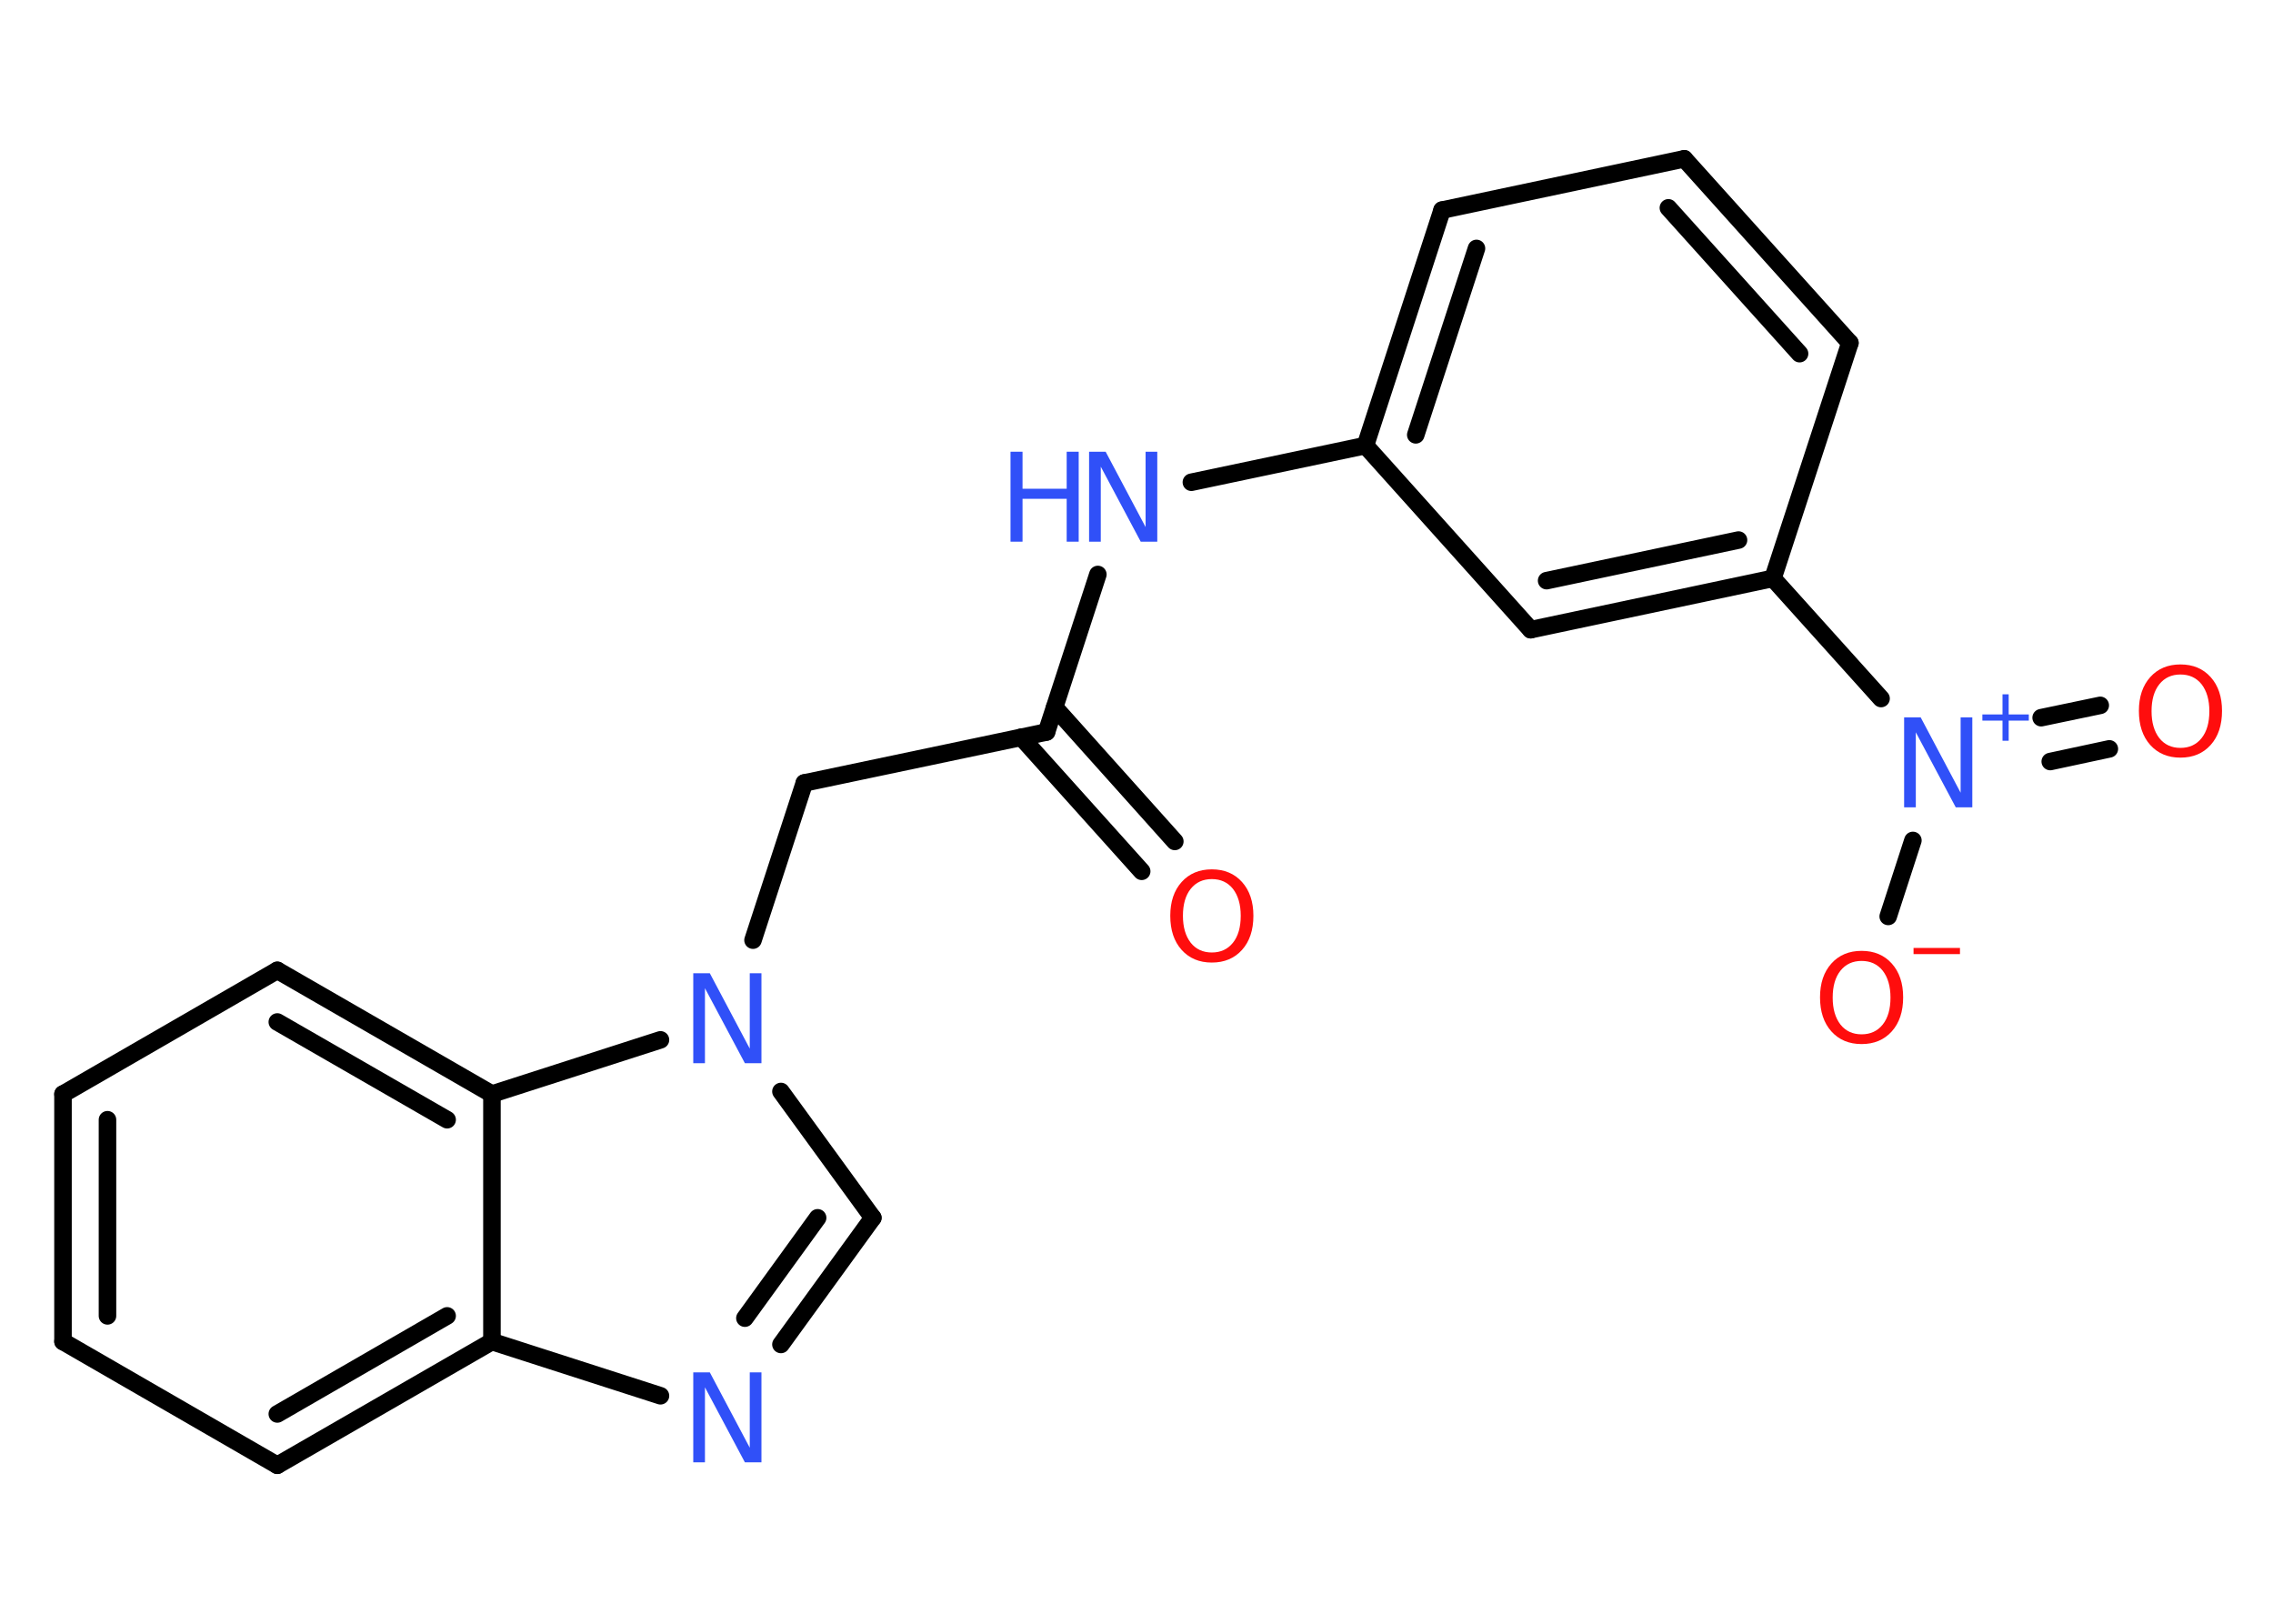 <?xml version='1.0' encoding='UTF-8'?>
<!DOCTYPE svg PUBLIC "-//W3C//DTD SVG 1.1//EN" "http://www.w3.org/Graphics/SVG/1.1/DTD/svg11.dtd">
<svg version='1.2' xmlns='http://www.w3.org/2000/svg' xmlns:xlink='http://www.w3.org/1999/xlink' width='70.0mm' height='50.0mm' viewBox='0 0 70.0 50.0'>
  <desc>Generated by the Chemistry Development Kit (http://github.com/cdk)</desc>
  <g stroke-linecap='round' stroke-linejoin='round' stroke='#000000' stroke-width='.54' fill='#3050F8'>
    <rect x='.0' y='.0' width='70.0' height='50.0' fill='#FFFFFF' stroke='none'/>
    <g id='mol1' class='mol'>
      <g id='mol1bnd1' class='bond'>
        <line x1='35.16' y1='26.83' x2='31.45' y2='22.7'/>
        <line x1='36.18' y1='25.91' x2='32.48' y2='21.78'/>
      </g>
      <line id='mol1bnd2' class='bond' x1='32.23' y1='22.54' x2='24.77' y2='24.11'/>
      <line id='mol1bnd3' class='bond' x1='24.77' y1='24.11' x2='23.19' y2='28.95'/>
      <line id='mol1bnd4' class='bond' x1='24.05' y1='33.61' x2='26.88' y2='37.5'/>
      <g id='mol1bnd5' class='bond'>
        <line x1='24.05' y1='41.4' x2='26.88' y2='37.5'/>
        <line x1='22.94' y1='40.59' x2='25.18' y2='37.5'/>
      </g>
      <line id='mol1bnd6' class='bond' x1='20.34' y1='42.98' x2='15.15' y2='41.31'/>
      <g id='mol1bnd7' class='bond'>
        <line x1='8.54' y1='45.12' x2='15.15' y2='41.31'/>
        <line x1='8.54' y1='43.54' x2='13.77' y2='40.52'/>
      </g>
      <line id='mol1bnd8' class='bond' x1='8.54' y1='45.12' x2='1.94' y2='41.31'/>
      <g id='mol1bnd9' class='bond'>
        <line x1='1.94' y1='33.69' x2='1.94' y2='41.31'/>
        <line x1='3.31' y1='34.48' x2='3.31' y2='40.52'/>
      </g>
      <line id='mol1bnd10' class='bond' x1='1.94' y1='33.69' x2='8.54' y2='29.88'/>
      <g id='mol1bnd11' class='bond'>
        <line x1='15.15' y1='33.69' x2='8.54' y2='29.88'/>
        <line x1='13.77' y1='34.48' x2='8.54' y2='31.47'/>
      </g>
      <line id='mol1bnd12' class='bond' x1='15.15' y1='41.31' x2='15.15' y2='33.69'/>
      <line id='mol1bnd13' class='bond' x1='20.34' y1='32.02' x2='15.15' y2='33.69'/>
      <line id='mol1bnd14' class='bond' x1='32.23' y1='22.54' x2='33.81' y2='17.69'/>
      <line id='mol1bnd15' class='bond' x1='36.69' y1='14.85' x2='42.05' y2='13.72'/>
      <g id='mol1bnd16' class='bond'>
        <line x1='44.41' y1='6.47' x2='42.05' y2='13.72'/>
        <line x1='45.47' y1='7.65' x2='43.6' y2='13.39'/>
      </g>
      <line id='mol1bnd17' class='bond' x1='44.41' y1='6.47' x2='51.87' y2='4.89'/>
      <g id='mol1bnd18' class='bond'>
        <line x1='56.97' y1='10.56' x2='51.87' y2='4.89'/>
        <line x1='55.42' y1='10.89' x2='51.38' y2='6.4'/>
      </g>
      <line id='mol1bnd19' class='bond' x1='56.97' y1='10.56' x2='54.6' y2='17.81'/>
      <line id='mol1bnd20' class='bond' x1='54.6' y1='17.81' x2='57.93' y2='21.51'/>
      <g id='mol1bnd21' class='bond'>
        <line x1='62.86' y1='22.1' x2='64.68' y2='21.72'/>
        <line x1='63.14' y1='23.45' x2='64.96' y2='23.06'/>
      </g>
      <line id='mol1bnd22' class='bond' x1='58.91' y1='25.88' x2='58.15' y2='28.22'/>
      <g id='mol1bnd23' class='bond'>
        <line x1='47.14' y1='19.39' x2='54.6' y2='17.81'/>
        <line x1='47.63' y1='17.88' x2='53.54' y2='16.63'/>
      </g>
      <line id='mol1bnd24' class='bond' x1='42.05' y1='13.72' x2='47.14' y2='19.39'/>
      <path id='mol1atm1' class='atom' d='M37.32 27.07q-.41 .0 -.65 .3q-.24 .3 -.24 .83q.0 .52 .24 .83q.24 .3 .65 .3q.41 .0 .65 -.3q.24 -.3 .24 -.83q.0 -.52 -.24 -.83q-.24 -.3 -.65 -.3zM37.32 26.77q.58 .0 .93 .39q.35 .39 .35 1.04q.0 .66 -.35 1.05q-.35 .39 -.93 .39q-.58 .0 -.93 -.39q-.35 -.39 -.35 -1.05q.0 -.65 .35 -1.04q.35 -.39 .93 -.39z' stroke='none' fill='#FF0D0D'/>
      <path id='mol1atm4' class='atom' d='M21.36 29.97h.5l1.23 2.32v-2.32h.36v2.77h-.51l-1.23 -2.31v2.31h-.36v-2.77z' stroke='none'/>
      <path id='mol1atm6' class='atom' d='M21.36 42.26h.5l1.23 2.32v-2.32h.36v2.77h-.51l-1.23 -2.31v2.31h-.36v-2.77z' stroke='none'/>
      <g id='mol1atm13' class='atom'>
        <path d='M33.55 13.91h.5l1.23 2.32v-2.32h.36v2.77h-.51l-1.23 -2.31v2.31h-.36v-2.77z' stroke='none'/>
        <path d='M31.12 13.91h.37v1.14h1.36v-1.14h.37v2.77h-.37v-1.32h-1.36v1.32h-.37v-2.77z' stroke='none'/>
      </g>
      <g id='mol1atm19' class='atom'>
        <path d='M58.65 22.09h.5l1.23 2.32v-2.32h.36v2.77h-.51l-1.23 -2.31v2.31h-.36v-2.77z' stroke='none'/>
        <path d='M61.86 21.38v.62h.62v.19h-.62v.62h-.19v-.62h-.62v-.19h.62v-.62h.19z' stroke='none'/>
      </g>
      <path id='mol1atm20' class='atom' d='M67.15 20.77q-.41 .0 -.65 .3q-.24 .3 -.24 .83q.0 .52 .24 .83q.24 .3 .65 .3q.41 .0 .65 -.3q.24 -.3 .24 -.83q.0 -.52 -.24 -.83q-.24 -.3 -.65 -.3zM67.15 20.46q.58 .0 .93 .39q.35 .39 .35 1.04q.0 .66 -.35 1.05q-.35 .39 -.93 .39q-.58 .0 -.93 -.39q-.35 -.39 -.35 -1.05q.0 -.65 .35 -1.04q.35 -.39 .93 -.39z' stroke='none' fill='#FF0D0D'/>
      <g id='mol1atm21' class='atom'>
        <path d='M57.33 29.59q-.41 .0 -.65 .3q-.24 .3 -.24 .83q.0 .52 .24 .83q.24 .3 .65 .3q.41 .0 .65 -.3q.24 -.3 .24 -.83q.0 -.52 -.24 -.83q-.24 -.3 -.65 -.3zM57.33 29.28q.58 .0 .93 .39q.35 .39 .35 1.04q.0 .66 -.35 1.05q-.35 .39 -.93 .39q-.58 .0 -.93 -.39q-.35 -.39 -.35 -1.05q.0 -.65 .35 -1.04q.35 -.39 .93 -.39z' stroke='none' fill='#FF0D0D'/>
        <path d='M58.93 29.19h1.43v.19h-1.43v-.19z' stroke='none' fill='#FF0D0D'/>
      </g>
    </g>
  </g>
</svg>
